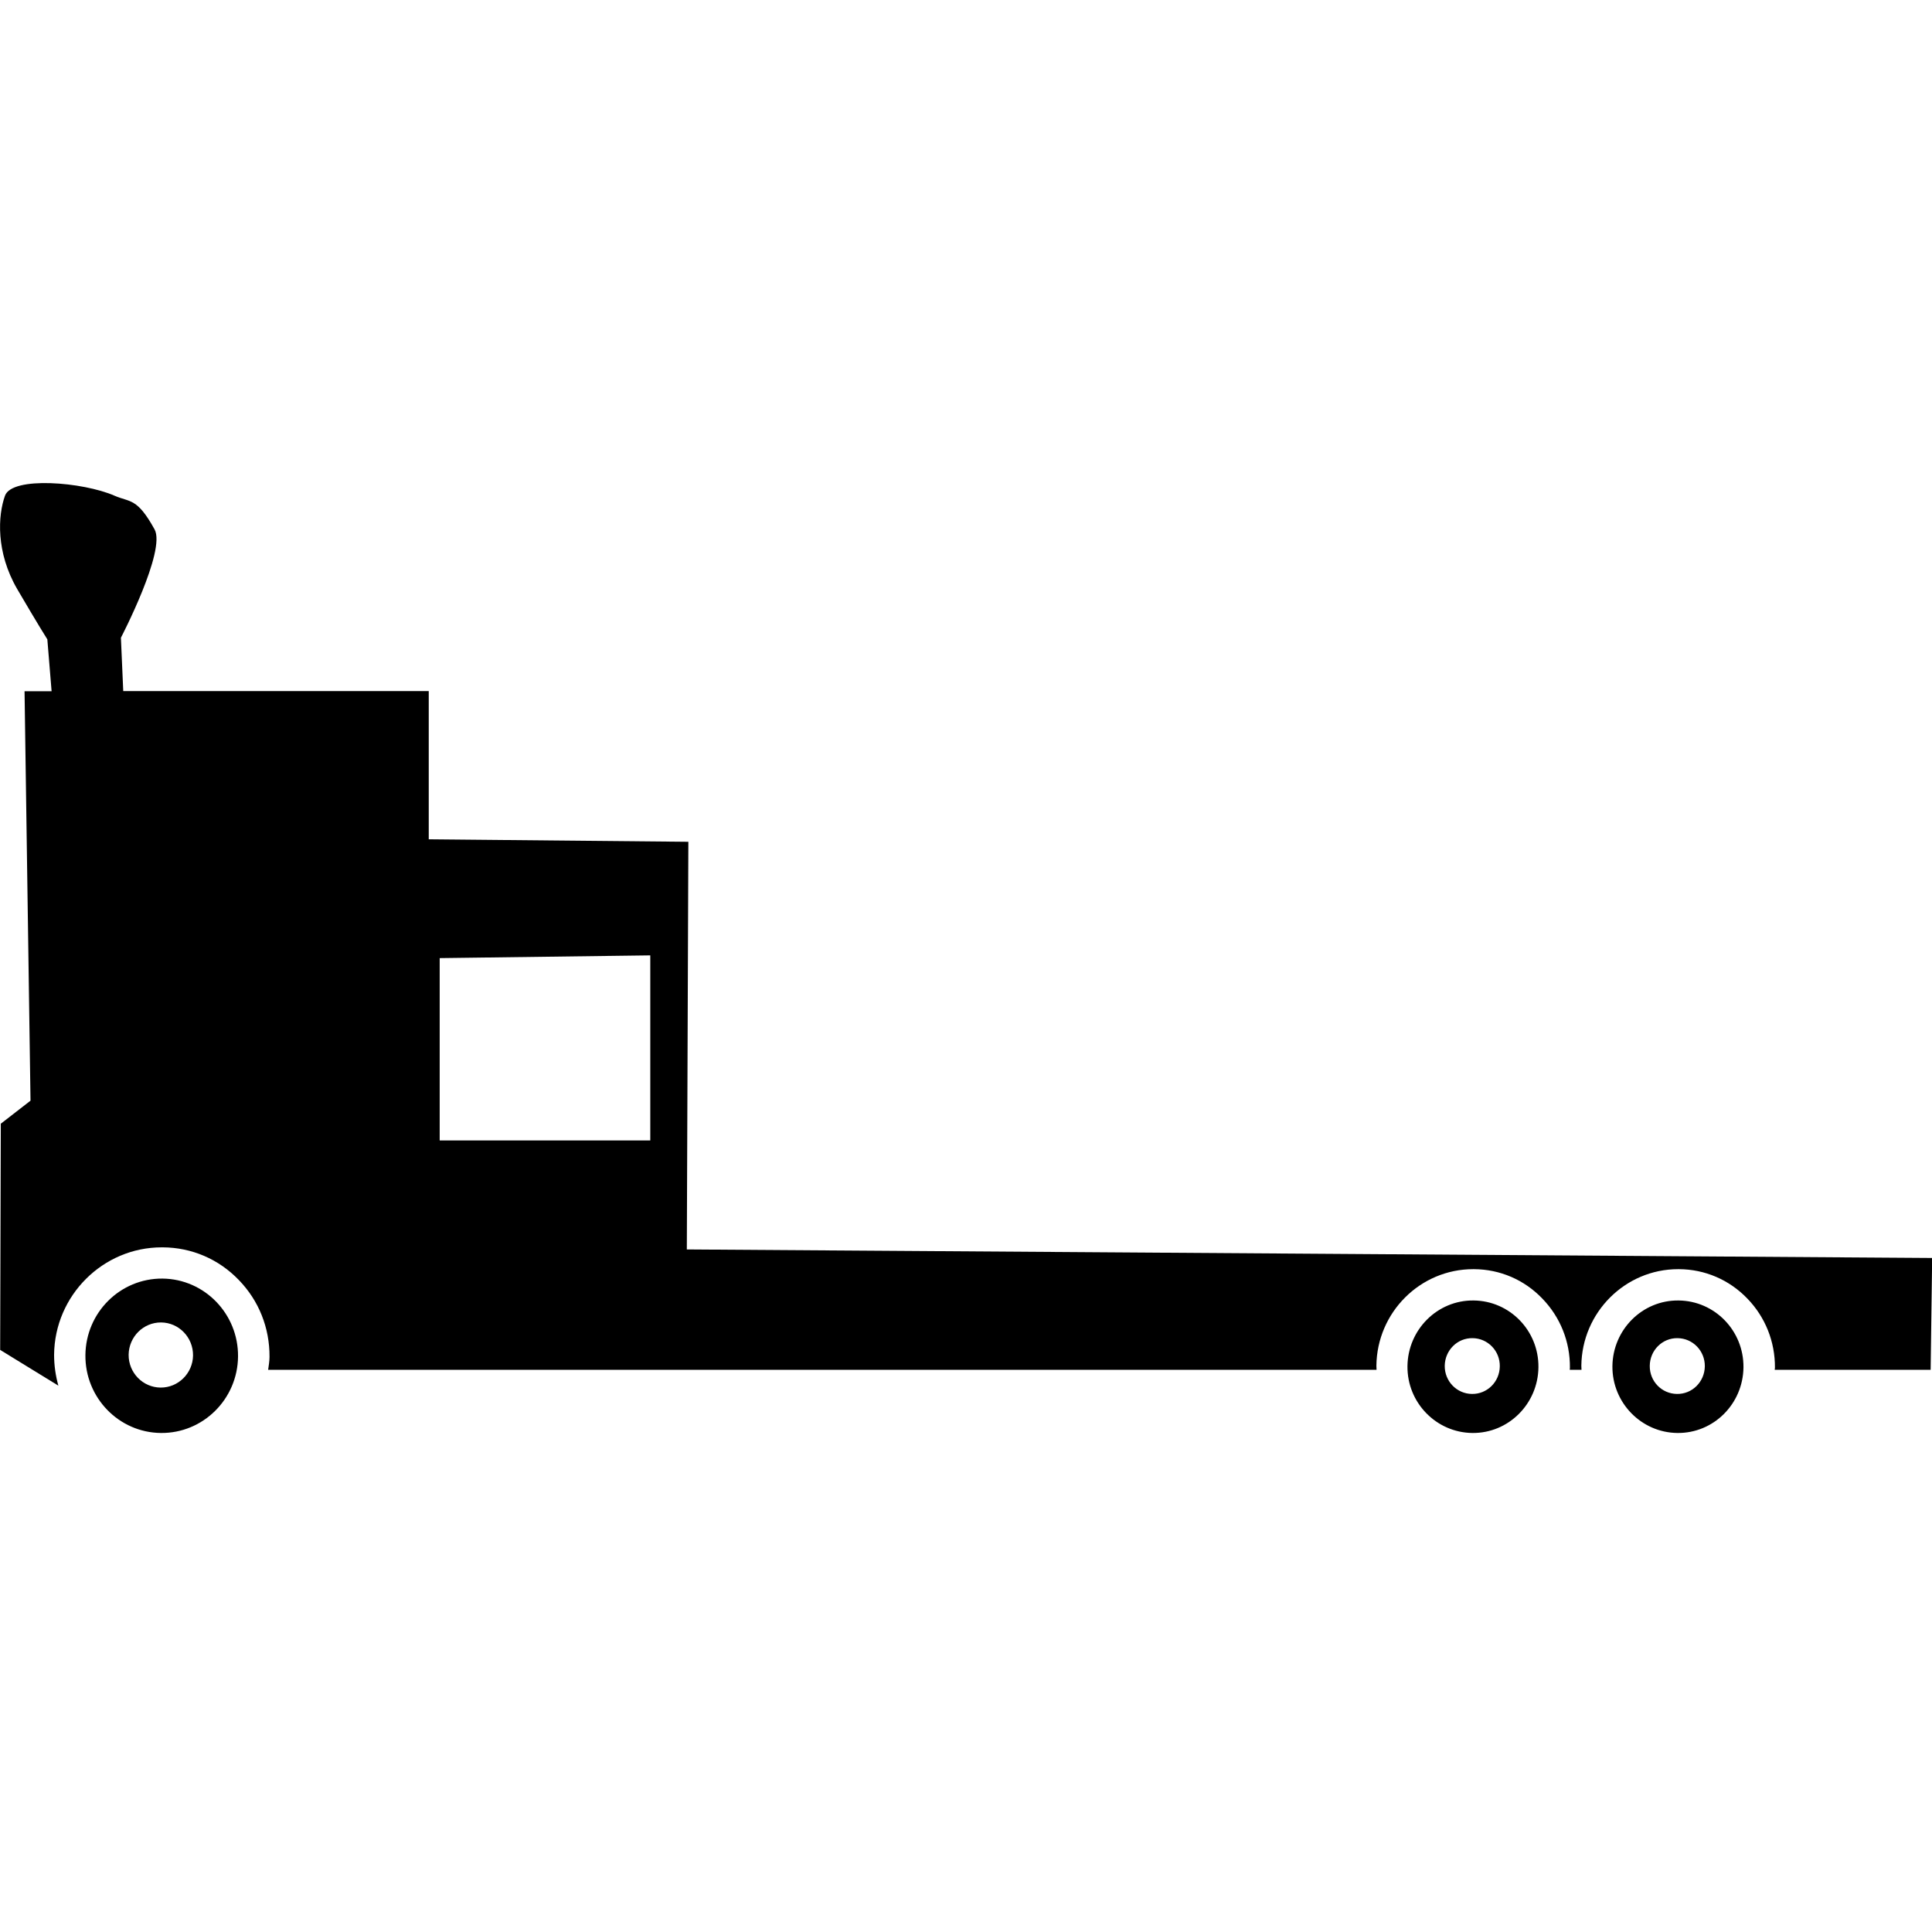 <svg width="24" height="24" viewBox="0 0 24 24" fill="currentColor" xmlns="http://www.w3.org/2000/svg">
<g clip-path="url(#clip0_1413_2788)">
<path d="M21.658 16.985C21.653 17.441 21.286 17.806 20.837 17.801C20.388 17.796 20.026 17.424 20.03 16.971C20.035 16.517 20.402 16.15 20.851 16.155C21.302 16.159 21.662 16.531 21.658 16.985ZM20.839 16.623C20.65 16.62 20.496 16.774 20.494 16.966C20.491 17.158 20.642 17.314 20.832 17.316C21.022 17.319 21.175 17.165 21.178 16.973C21.18 16.781 21.029 16.625 20.839 16.623Z" fill="currentColor"/>
<path d="M19.111 16.985C19.106 17.439 18.739 17.806 18.29 17.801C17.841 17.796 17.479 17.424 17.484 16.971C17.489 16.517 17.856 16.15 18.305 16.155C18.756 16.159 19.116 16.531 19.111 16.985ZM18.293 16.623C18.103 16.62 17.95 16.774 17.947 16.966C17.945 17.158 18.096 17.314 18.285 17.316C18.475 17.319 18.629 17.165 18.631 16.973C18.634 16.781 18.482 16.625 18.293 16.623Z" fill="currentColor"/>
<path d="M2.957 16.851C2.952 17.381 2.522 17.806 1.999 17.801C1.476 17.796 1.056 17.362 1.061 16.834C1.066 16.303 1.495 15.879 2.018 15.883C2.542 15.888 2.962 16.323 2.957 16.851ZM2.002 16.428C1.781 16.426 1.601 16.606 1.598 16.829C1.596 17.052 1.774 17.235 1.994 17.237C2.215 17.239 2.395 17.059 2.398 16.838C2.4 16.613 2.222 16.43 2.002 16.428Z" fill="currentColor"/>
<path d="M8.532 15.521L8.551 10.457L5.326 10.426V8.585H1.531L1.502 7.922C1.502 7.922 2.066 6.84 1.92 6.576C1.702 6.18 1.615 6.242 1.423 6.158C1.03 5.986 0.149 5.914 0.062 6.158C-0.026 6.403 -0.053 6.859 0.214 7.318C0.482 7.776 0.588 7.942 0.588 7.942L0.641 8.587H0.305L0.379 13.673L0.01 13.959L0.002 16.769L0.725 17.213C0.691 17.09 0.672 16.963 0.672 16.829C0.679 16.092 1.279 15.495 2.009 15.495H2.021H2.023C2.381 15.497 2.717 15.641 2.966 15.9C3.216 16.157 3.35 16.495 3.348 16.855C3.348 16.91 3.338 16.963 3.331 17.016H17.1C17.1 16.999 17.098 16.983 17.098 16.966C17.105 16.303 17.642 15.766 18.3 15.766H18.31H18.312C18.634 15.768 18.936 15.898 19.159 16.131C19.382 16.361 19.505 16.666 19.502 16.99C19.502 16.999 19.5 17.006 19.5 17.016H19.646C19.646 16.999 19.644 16.983 19.644 16.966C19.651 16.303 20.189 15.766 20.846 15.766H20.856H20.858C21.18 15.768 21.482 15.898 21.706 16.131C21.929 16.361 22.051 16.666 22.049 16.99C22.049 16.999 22.046 17.006 22.046 17.016H23.983L24.002 15.627L8.532 15.521ZM8.078 14.167H5.462V11.902L8.078 11.868V14.167Z" fill="currentColor"/>
</g>
<defs>
<clipPath id="clip0_1413_2788">
<rect width="24" height="11.801" fill="currentColor" transform="translate(0 6)"/>
</clipPath>
</defs>
</svg>
